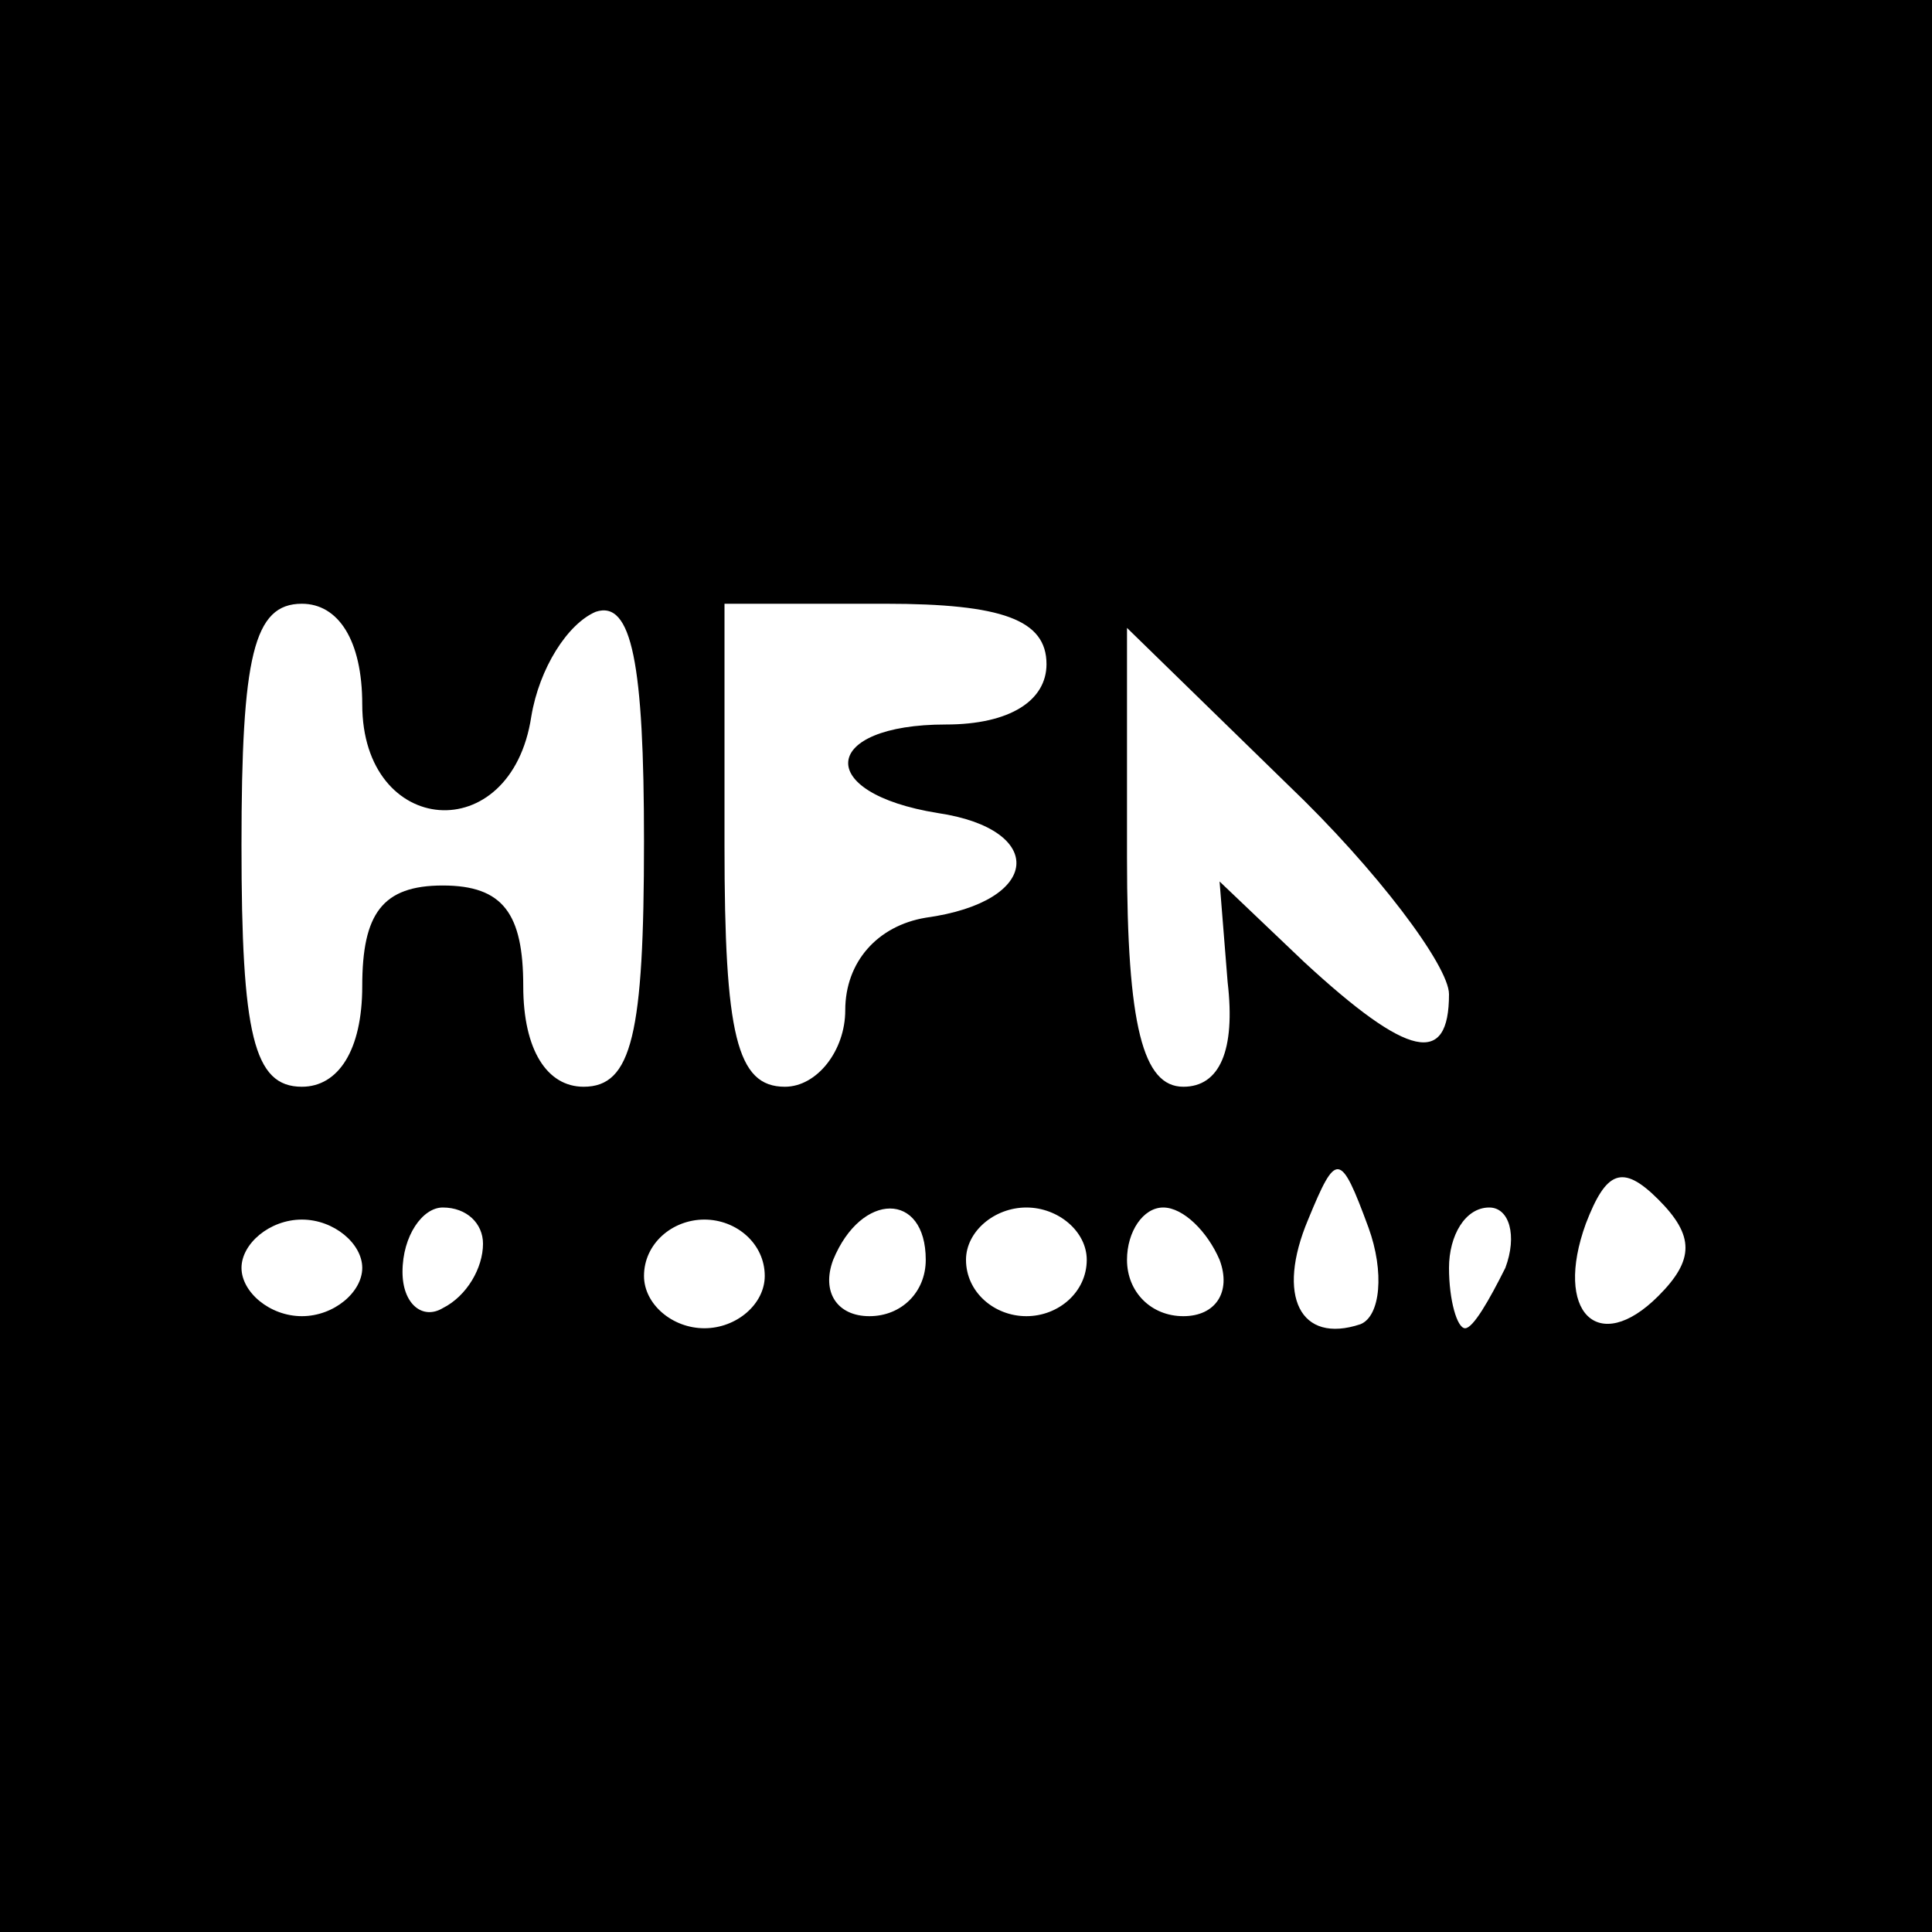 <?xml version="1.0" standalone="no"?>
<!DOCTYPE svg PUBLIC "-//W3C//DTD SVG 20010904//EN"
 "http://www.w3.org/TR/2001/REC-SVG-20010904/DTD/svg10.dtd">
<svg version="1.0" xmlns="http://www.w3.org/2000/svg"
 width="48pt" height="48pt" viewBox="0 0 48 48"
 preserveAspectRatio="xMidYMid meet">

<g transform="translate(0,48) scale(0.1,-0.1)"
fill="#000000" stroke="none">
<path d="M0 240 l0 -240 240 0 240 0 0 240 0 240 -240 0 -240 0 0 -240z m90
65 c0 -33 37 -36 42 -3 2 12 9 23 16 26 9 3 12 -13 12 -57 0 -48 -3 -61 -15
-61 -9 0 -15 9 -15 25 0 18 -5 25 -20 25 -15 0 -20 -7 -20 -25 0 -16 -6 -25
-15 -25 -12 0 -15 13 -15 60 0 47 3 60 15 60 9 0 15 -9 15 -25z m170 10 c0 -9
-9 -15 -25 -15 -31 0 -33 -17 -2 -22 27 -4 26 -22 -3 -26 -12 -2 -20 -11 -20
-23 0 -10 -7 -19 -15 -19 -12 0 -15 13 -15 60 l0 60 40 0 c29 0 40 -4 40 -15z
m100 -82 c0 -18 -10 -16 -36 8 l-21 20 2 -25 c2 -17 -2 -26 -11 -26 -10 0 -14
15 -14 57 l0 57 40 -39 c22 -21 40 -45 40 -52z m-22 -82 c-15 -5 -21 7 -13 26
7 17 8 17 15 -2 4 -11 3 -22 -2 -24z m74 7 c-15 -15 -26 -4 -18 18 5 13 9 15
18 6 9 -9 9 -15 0 -24z m-322 7 c0 -6 -7 -12 -15 -12 -8 0 -15 6 -15 12 0 6 7
12 15 12 8 0 15 -6 15 -12z m30 6 c0 -6 -4 -13 -10 -16 -5 -3 -10 1 -10 9 0 9
5 16 10 16 6 0 10 -4 10 -9z m70 -8 c0 -7 -7 -13 -15 -13 -8 0 -15 6 -15 13 0
8 7 14 15 14 8 0 15 -6 15 -14z m40 4 c0 -8 -6 -14 -14 -14 -8 0 -12 6 -9 14
7 17 23 17 23 0z m40 0 c0 -8 -7 -14 -15 -14 -8 0 -15 6 -15 14 0 7 7 13 15
13 8 0 15 -6 15 -13z m33 0 c3 -8 -1 -14 -9 -14 -8 0 -14 6 -14 14 0 7 4 13 9
13 5 0 11 -6 14 -13z m71 -2 c-4 -8 -8 -15 -10 -15 -2 0 -4 7 -4 15 0 8 4 15
10 15 5 0 7 -7 4 -15z"/>
</g>
</svg>

